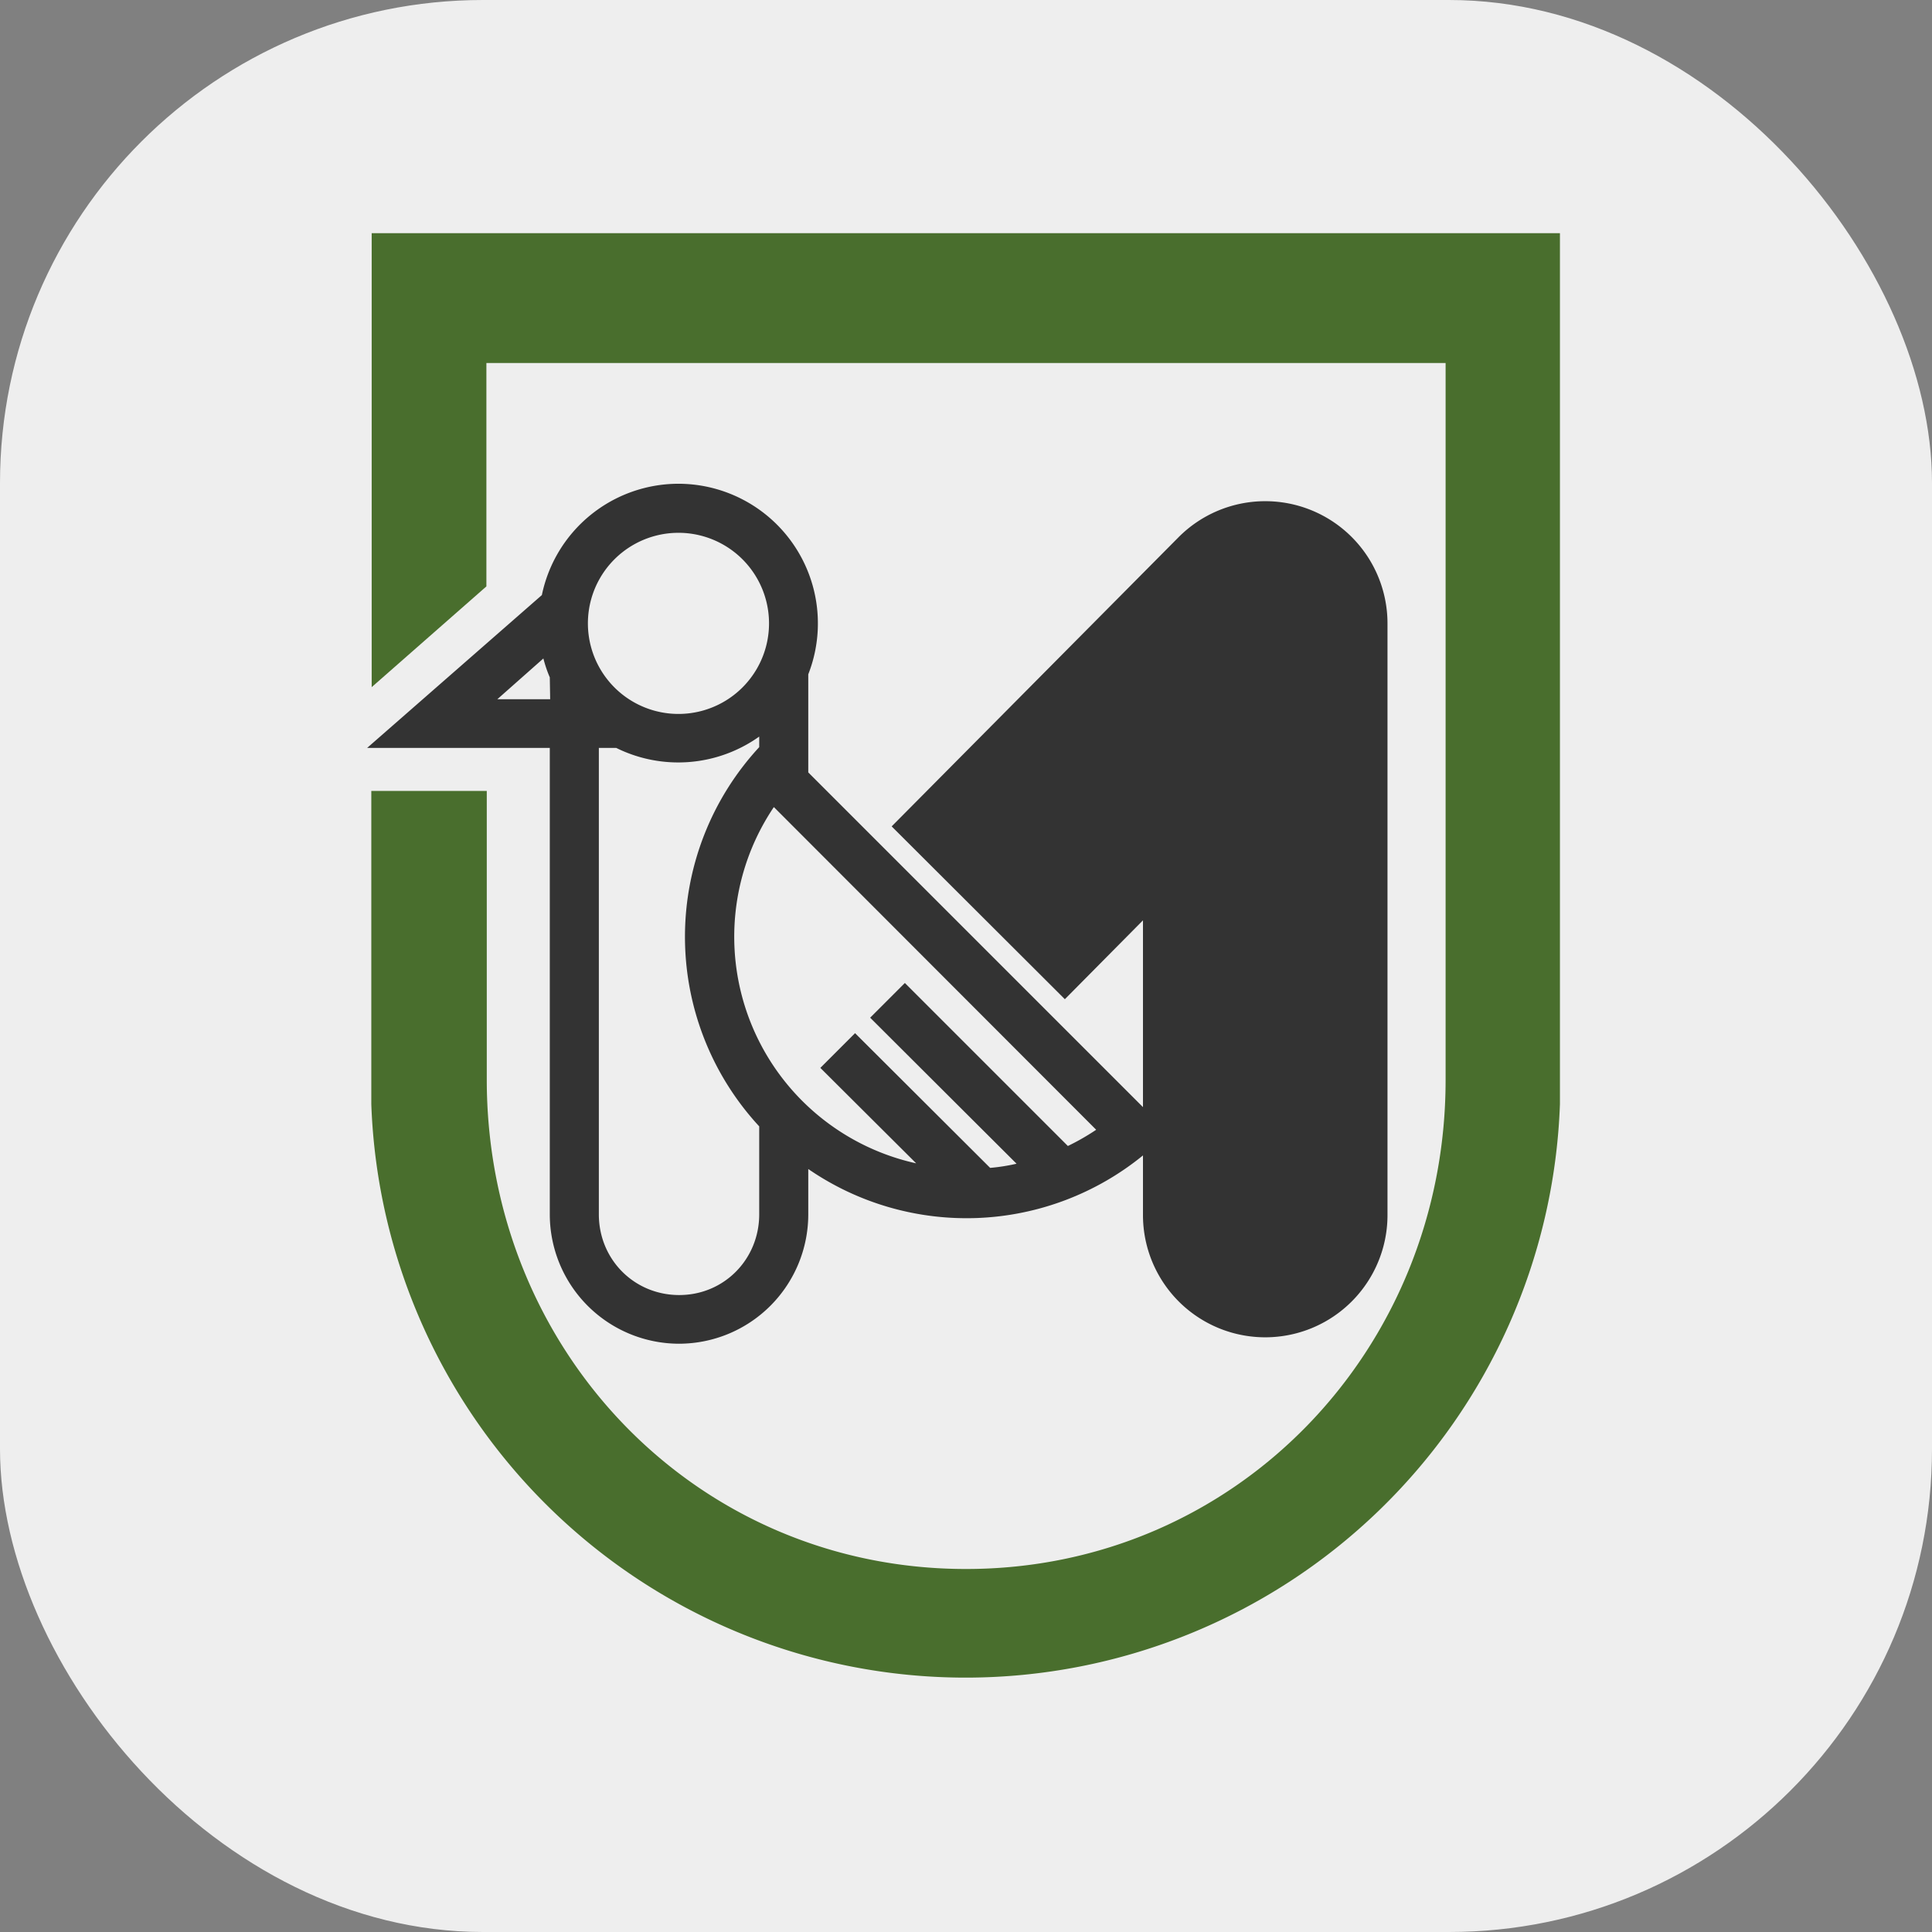 <?xml version='1.0' encoding='utf-8'?>
<svg xmlns="http://www.w3.org/2000/svg" width="512" height="512" fill="none"><rect width="100%" height="100%" fill="#808080" stroke="none"/><defs><clipPath id="clip-rounded"><rect x="0" y="0" width="512" height="512" rx="128" ry="128" /></clipPath></defs><g clip-path="url(#clip-rounded)"><path fill="#eeeeee" d="M0 0h512v512H0z" /><path fill="#eeeeee" fill-rule="evenodd" d="M98.5 61.8v230.8a157.6 157.6 0 0 0 315 0V61.8z" clip-rule="evenodd" /><path fill="#496e2d" fill-rule="evenodd" d="M98.5 61.8v120.3l30.4-26.7V96.2h254.2v190c0 71.5-55.5 129.6-127.1 129.6s-127-58-127-129.7v-76.5H98.4v83a157.6 157.6 0 0 0 315 0V61.8z" clip-rule="evenodd" /><path fill="#333333" fill-rule="evenodd" d="M179.8 128.2a37 37 0 0 0-36.2 29.5l-46.3 40.5h48.4v123.6a34.3 34.3 0 0 0 34.3 34.3 34.3 34.3 0 0 0 34.2-34.3v-12a74 74 0 0 0 88.7-3.6V322a32.4 32.4 0 1 0 64.8 0V165.2a32.4 32.4 0 0 0-55.4-22.8l-76 76.6 45.9 45.8 20.7-20.9v49.5l-88.7-88.7v-26a37 37 0 0 0-34.4-50.5m-24 37a24 24 0 1 1 48 0 24 24 0 0 1-48 0m45.4 30a37 37 0 0 1-37.9 3h-4.6v123.6c0 12 9.4 21.4 21.3 21.4s21.2-9.5 21.2-21.4v-23.3a74 74 0 0 1 0-100.5zm-55.5-15.7q-1-2.3-1.7-5l-12.2 10.8h14zm59.4 34.4 85.4 85.5a62 62 0 0 1-7.5 4.3l-43.2-43.2-9.2 9.2 38.8 38.7q-3.5.8-7 1.1l-35.8-35.7-9.2 9.2 25.4 25.3A61.5 61.5 0 0 1 205 214" clip-rule="evenodd" /></g></svg>